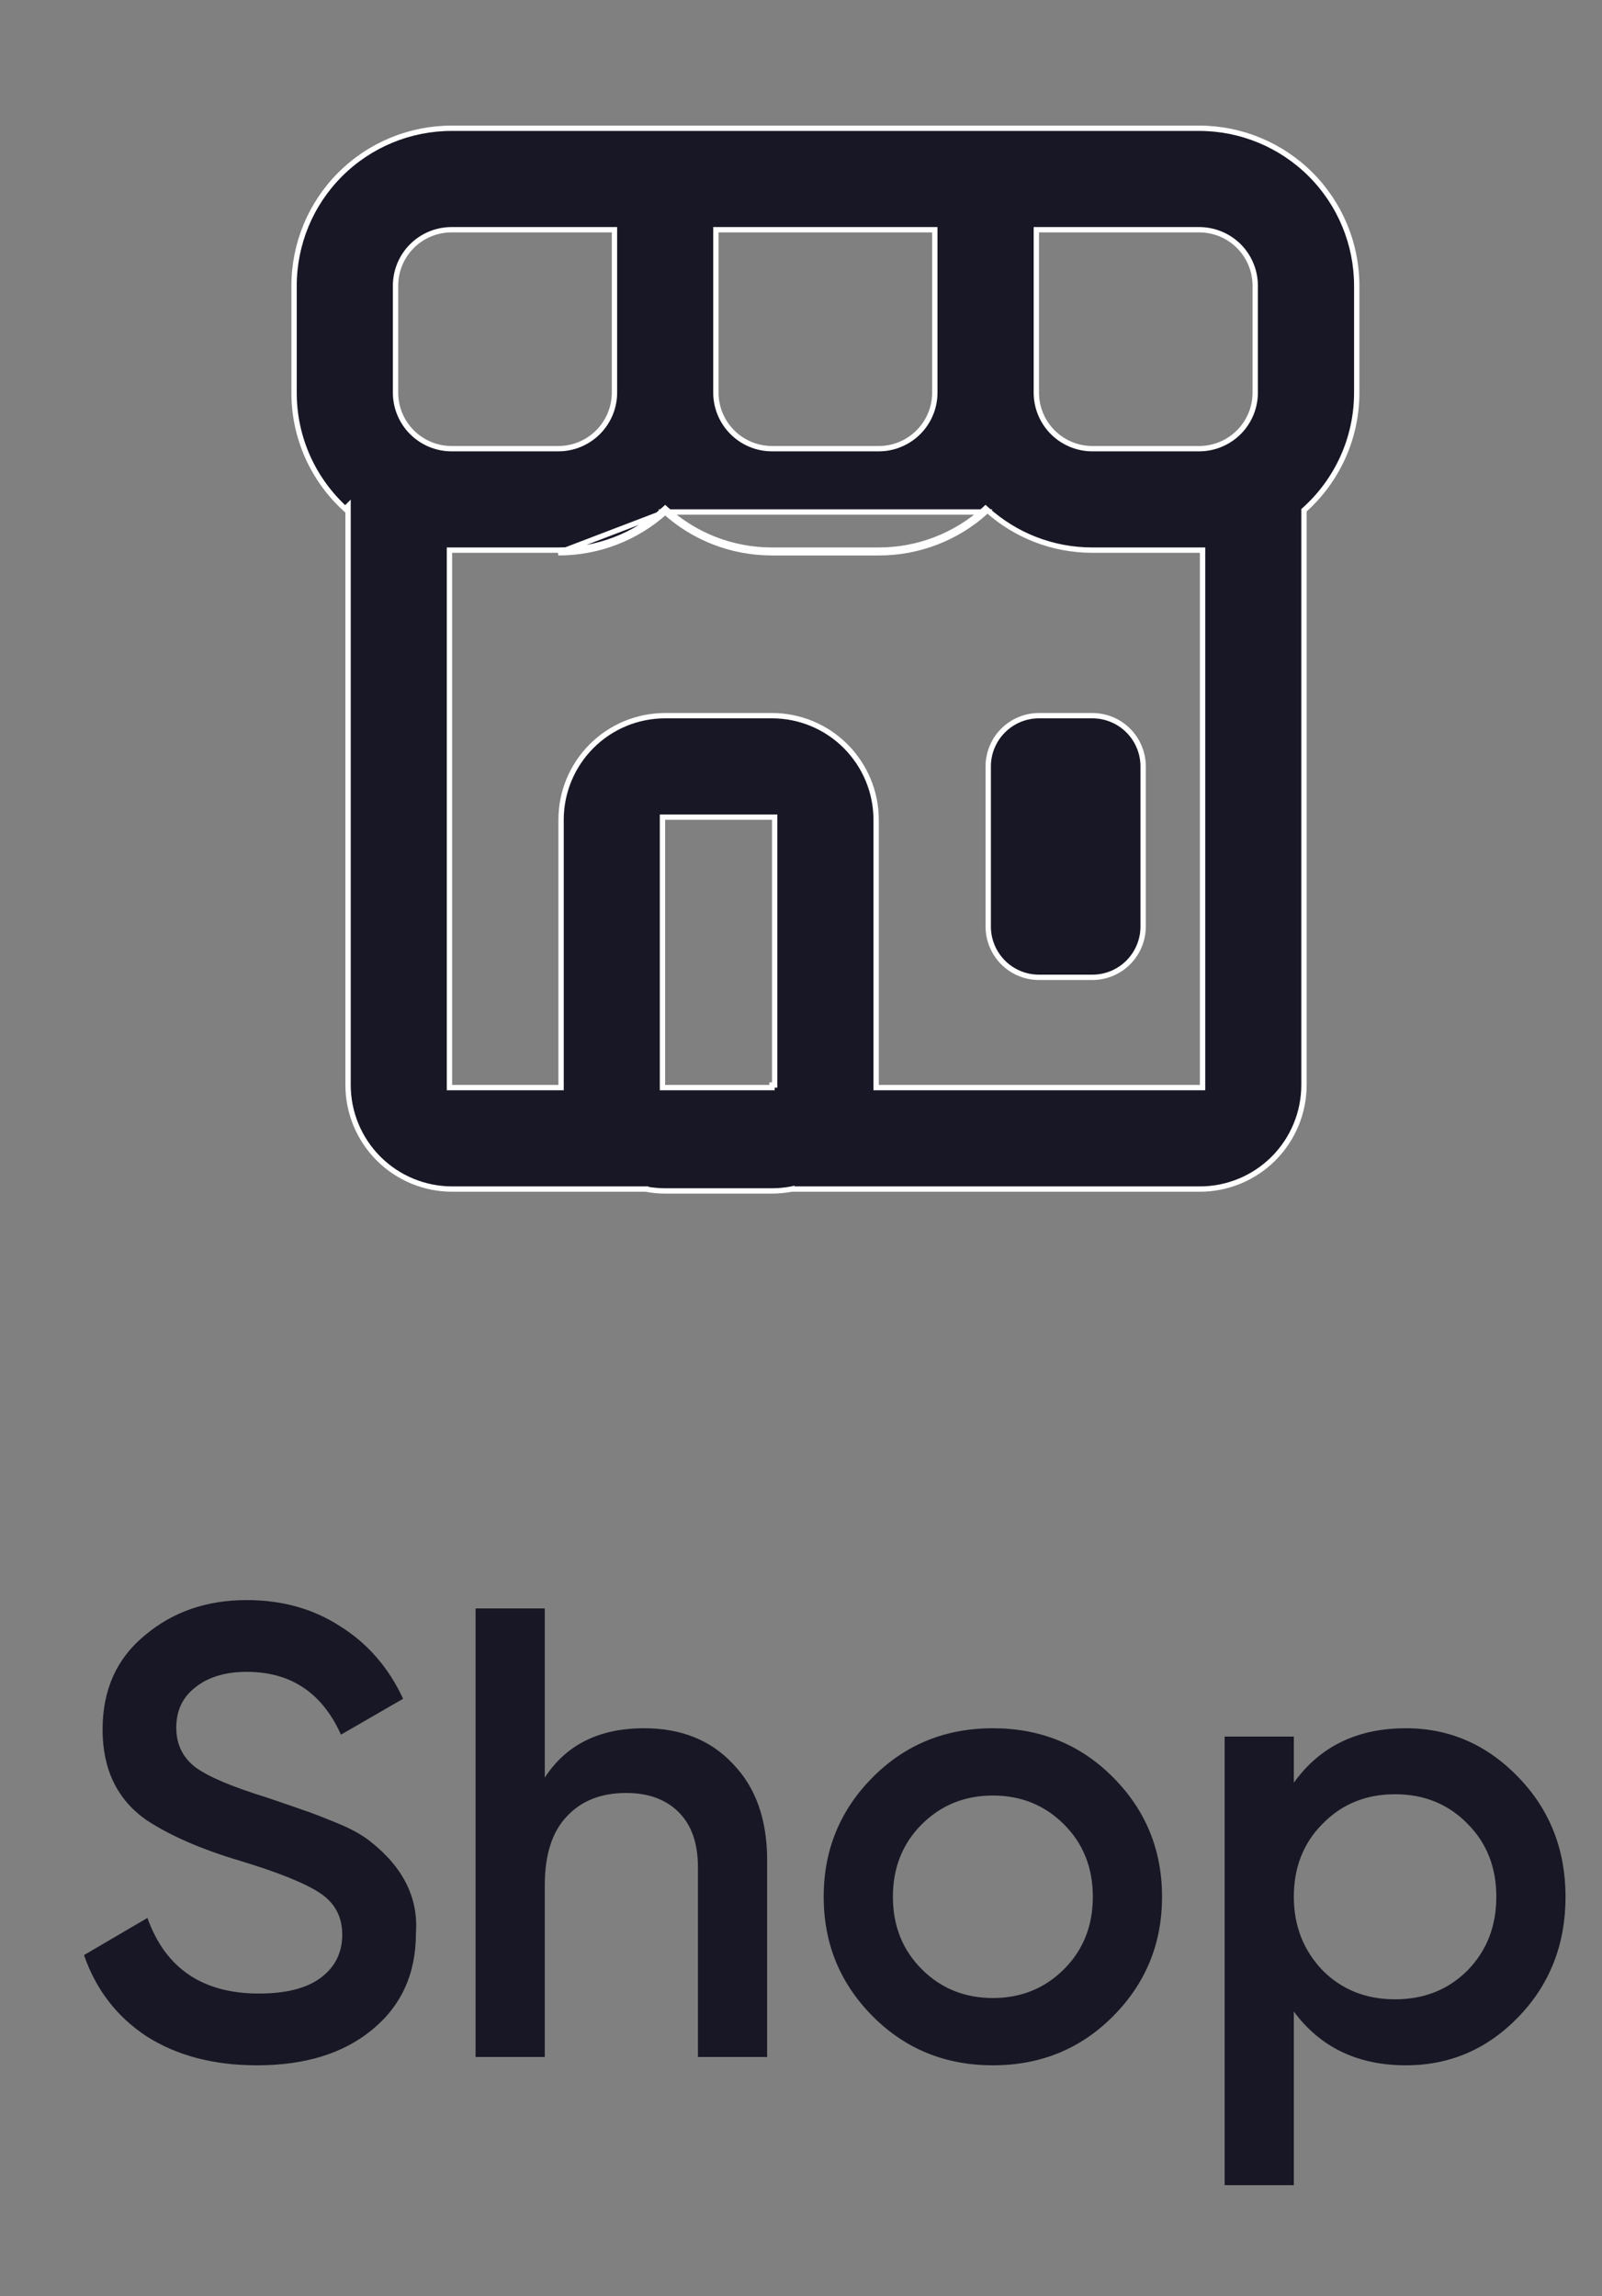 <svg width="30" height="43" viewBox="0 0 30 43" fill="none" xmlns="http://www.w3.org/2000/svg">
<rect x="0" y="0" width="30" height="43" fill="#808080" stroke="none"/>
<path d="M12.457 9.588C12.986 10.063 13.688 10.352 14.457 10.352H16.456C17.195 10.353 17.907 10.081 18.456 9.588H12.457ZM12.457 9.588C11.907 10.081 11.195 10.353 10.457 10.352L12.457 9.588ZM11.507 4.352V4.302H11.457H8.457C8.178 4.302 7.911 4.412 7.714 4.609C7.517 4.806 7.407 5.073 7.407 5.352V7.352C7.407 7.63 7.517 7.897 7.714 8.094C7.911 8.291 8.178 8.402 8.457 8.402H10.457C10.735 8.402 11.002 8.291 11.199 8.094C11.396 7.897 11.507 7.63 11.507 7.352V4.352ZM8.467 10.302H8.417V10.352V20.317V20.367H8.467H10.457H10.507V20.317V15.352C10.507 14.835 10.712 14.339 11.078 13.973C11.443 13.607 11.939 13.402 12.457 13.402H14.457C14.974 13.402 15.47 13.607 15.835 13.973C16.201 14.339 16.407 14.835 16.407 15.352V20.317V20.367H16.456H22.47H22.52V20.317V10.352V10.302H22.47H20.456C19.701 10.302 19.011 10.018 18.49 9.551L18.456 9.521L18.423 9.551C17.883 10.035 17.182 10.303 16.457 10.302H16.456H14.457C13.701 10.302 13.011 10.018 12.49 9.551L12.457 9.521L12.423 9.551C11.883 10.035 11.182 10.303 10.457 10.302H10.457H8.467ZM6.465 9.529C6.168 9.258 5.93 8.929 5.765 8.563C5.594 8.182 5.506 7.769 5.507 7.352V7.352V5.352C5.507 4.569 5.817 3.819 6.371 3.266C6.924 2.713 7.674 2.402 8.457 2.402H22.456C23.239 2.402 23.989 2.713 24.543 3.266C25.096 3.819 25.407 4.569 25.407 5.352V7.352C25.407 8.219 25.033 9 24.436 9.54L24.419 9.555V9.577V20.317C24.419 20.834 24.214 21.33 23.848 21.696C23.483 22.061 22.987 22.267 22.47 22.267H14.829V22.266L14.82 22.268C14.7 22.29 14.579 22.302 14.457 22.302H12.457C12.335 22.302 12.213 22.29 12.093 22.268L12.093 22.267H12.084H8.468C7.95 22.267 7.454 22.061 7.089 21.696C6.723 21.33 6.518 20.834 6.518 20.317V9.597V9.476L6.465 9.529ZM14.507 15.352V15.302H14.457H12.457H12.406V15.352V20.317V20.367H12.457H14.457V20.318H14.507V20.317V20.267V15.352ZM17.506 4.352V4.302H17.456H13.457H13.406V4.352V7.352C13.406 7.63 13.517 7.897 13.714 8.094C13.911 8.291 14.178 8.402 14.457 8.402H16.456C16.735 8.402 17.002 8.291 17.199 8.094C17.396 7.897 17.506 7.63 17.506 7.352V4.352ZM19.456 4.302H19.407V4.352V7.352C19.407 7.63 19.517 7.897 19.714 8.094C19.911 8.291 20.178 8.402 20.456 8.402H22.456C22.735 8.402 23.002 8.291 23.199 8.094C23.396 7.897 23.506 7.63 23.506 7.352V5.352C23.506 5.073 23.396 4.806 23.199 4.609C23.002 4.412 22.735 4.302 22.456 4.302H19.456ZM19.456 13.402H20.456C20.709 13.402 20.95 13.502 21.128 13.68C21.306 13.858 21.407 14.1 21.407 14.352V17.352C21.407 17.604 21.306 17.845 21.128 18.024C20.95 18.202 20.709 18.302 20.456 18.302H19.456C19.205 18.302 18.963 18.202 18.785 18.024C18.607 17.845 18.506 17.604 18.506 17.352V14.352C18.506 14.1 18.607 13.858 18.785 13.68C18.963 13.502 19.205 13.402 19.456 13.402Z" fill="#181725" stroke="white" stroke-width="0.1"/>
<path d="M4.813 38.676C4.005 38.676 3.317 38.496 2.749 38.136C2.189 37.768 1.797 37.26 1.573 36.612L2.761 35.916C3.097 36.86 3.793 37.332 4.849 37.332C5.361 37.332 5.749 37.232 6.013 37.032C6.277 36.832 6.409 36.564 6.409 36.228C6.409 35.892 6.269 35.632 5.989 35.448C5.709 35.264 5.213 35.064 4.501 34.848C3.773 34.632 3.185 34.376 2.737 34.08C2.193 33.696 1.921 33.132 1.921 32.388C1.921 31.644 2.185 31.056 2.713 30.624C3.233 30.184 3.869 29.964 4.621 29.964C5.285 29.964 5.869 30.128 6.373 30.456C6.885 30.776 7.277 31.228 7.549 31.812L6.385 32.484C6.033 31.7 5.445 31.308 4.621 31.308C4.221 31.308 3.901 31.404 3.661 31.596C3.421 31.78 3.301 32.032 3.301 32.352C3.301 32.664 3.421 32.912 3.661 33.096C3.901 33.272 4.345 33.46 4.993 33.66C5.393 33.796 5.625 33.876 5.689 33.9C5.793 33.932 6.001 34.012 6.313 34.14C6.569 34.244 6.773 34.356 6.925 34.476C7.549 34.964 7.837 35.54 7.789 36.204C7.789 36.964 7.513 37.568 6.961 38.016C6.425 38.456 5.709 38.676 4.813 38.676ZM12.062 32.364C12.758 32.364 13.314 32.588 13.73 33.036C14.154 33.476 14.366 34.076 14.366 34.836V38.52H13.07V34.968C13.07 34.52 12.95 34.176 12.71 33.936C12.47 33.696 12.142 33.576 11.726 33.576C11.254 33.576 10.882 33.724 10.61 34.02C10.338 34.308 10.202 34.736 10.202 35.304V38.52H8.906V30.12H10.202V33.288C10.602 32.672 11.222 32.364 12.062 32.364ZM20.837 37.764C20.229 38.372 19.481 38.676 18.593 38.676C17.705 38.676 16.957 38.372 16.349 37.764C15.733 37.148 15.425 36.4 15.425 35.52C15.425 34.64 15.733 33.892 16.349 33.276C16.957 32.668 17.705 32.364 18.593 32.364C19.481 32.364 20.229 32.668 20.837 33.276C21.453 33.892 21.761 34.64 21.761 35.52C21.761 36.4 21.453 37.148 20.837 37.764ZM16.721 35.52C16.721 36.064 16.901 36.516 17.261 36.876C17.621 37.236 18.065 37.416 18.593 37.416C19.121 37.416 19.565 37.236 19.925 36.876C20.285 36.516 20.465 36.064 20.465 35.52C20.465 34.976 20.285 34.524 19.925 34.164C19.565 33.804 19.121 33.624 18.593 33.624C18.065 33.624 17.621 33.804 17.261 34.164C16.901 34.524 16.721 34.976 16.721 35.52ZM26.329 32.364C27.145 32.364 27.849 32.672 28.441 33.288C29.025 33.896 29.317 34.64 29.317 35.52C29.317 36.408 29.025 37.156 28.441 37.764C27.857 38.372 27.153 38.676 26.329 38.676C25.425 38.676 24.725 38.34 24.229 37.668V40.92H22.933V32.52H24.229V33.384C24.717 32.704 25.417 32.364 26.329 32.364ZM24.769 36.9C25.129 37.26 25.581 37.44 26.125 37.44C26.669 37.44 27.121 37.26 27.481 36.9C27.841 36.532 28.021 36.072 28.021 35.52C28.021 34.968 27.841 34.512 27.481 34.152C27.121 33.784 26.669 33.6 26.125 33.6C25.581 33.6 25.129 33.784 24.769 34.152C24.409 34.512 24.229 34.968 24.229 35.52C24.229 36.064 24.409 36.524 24.769 36.9Z" fill="#181725"/>
</svg>
